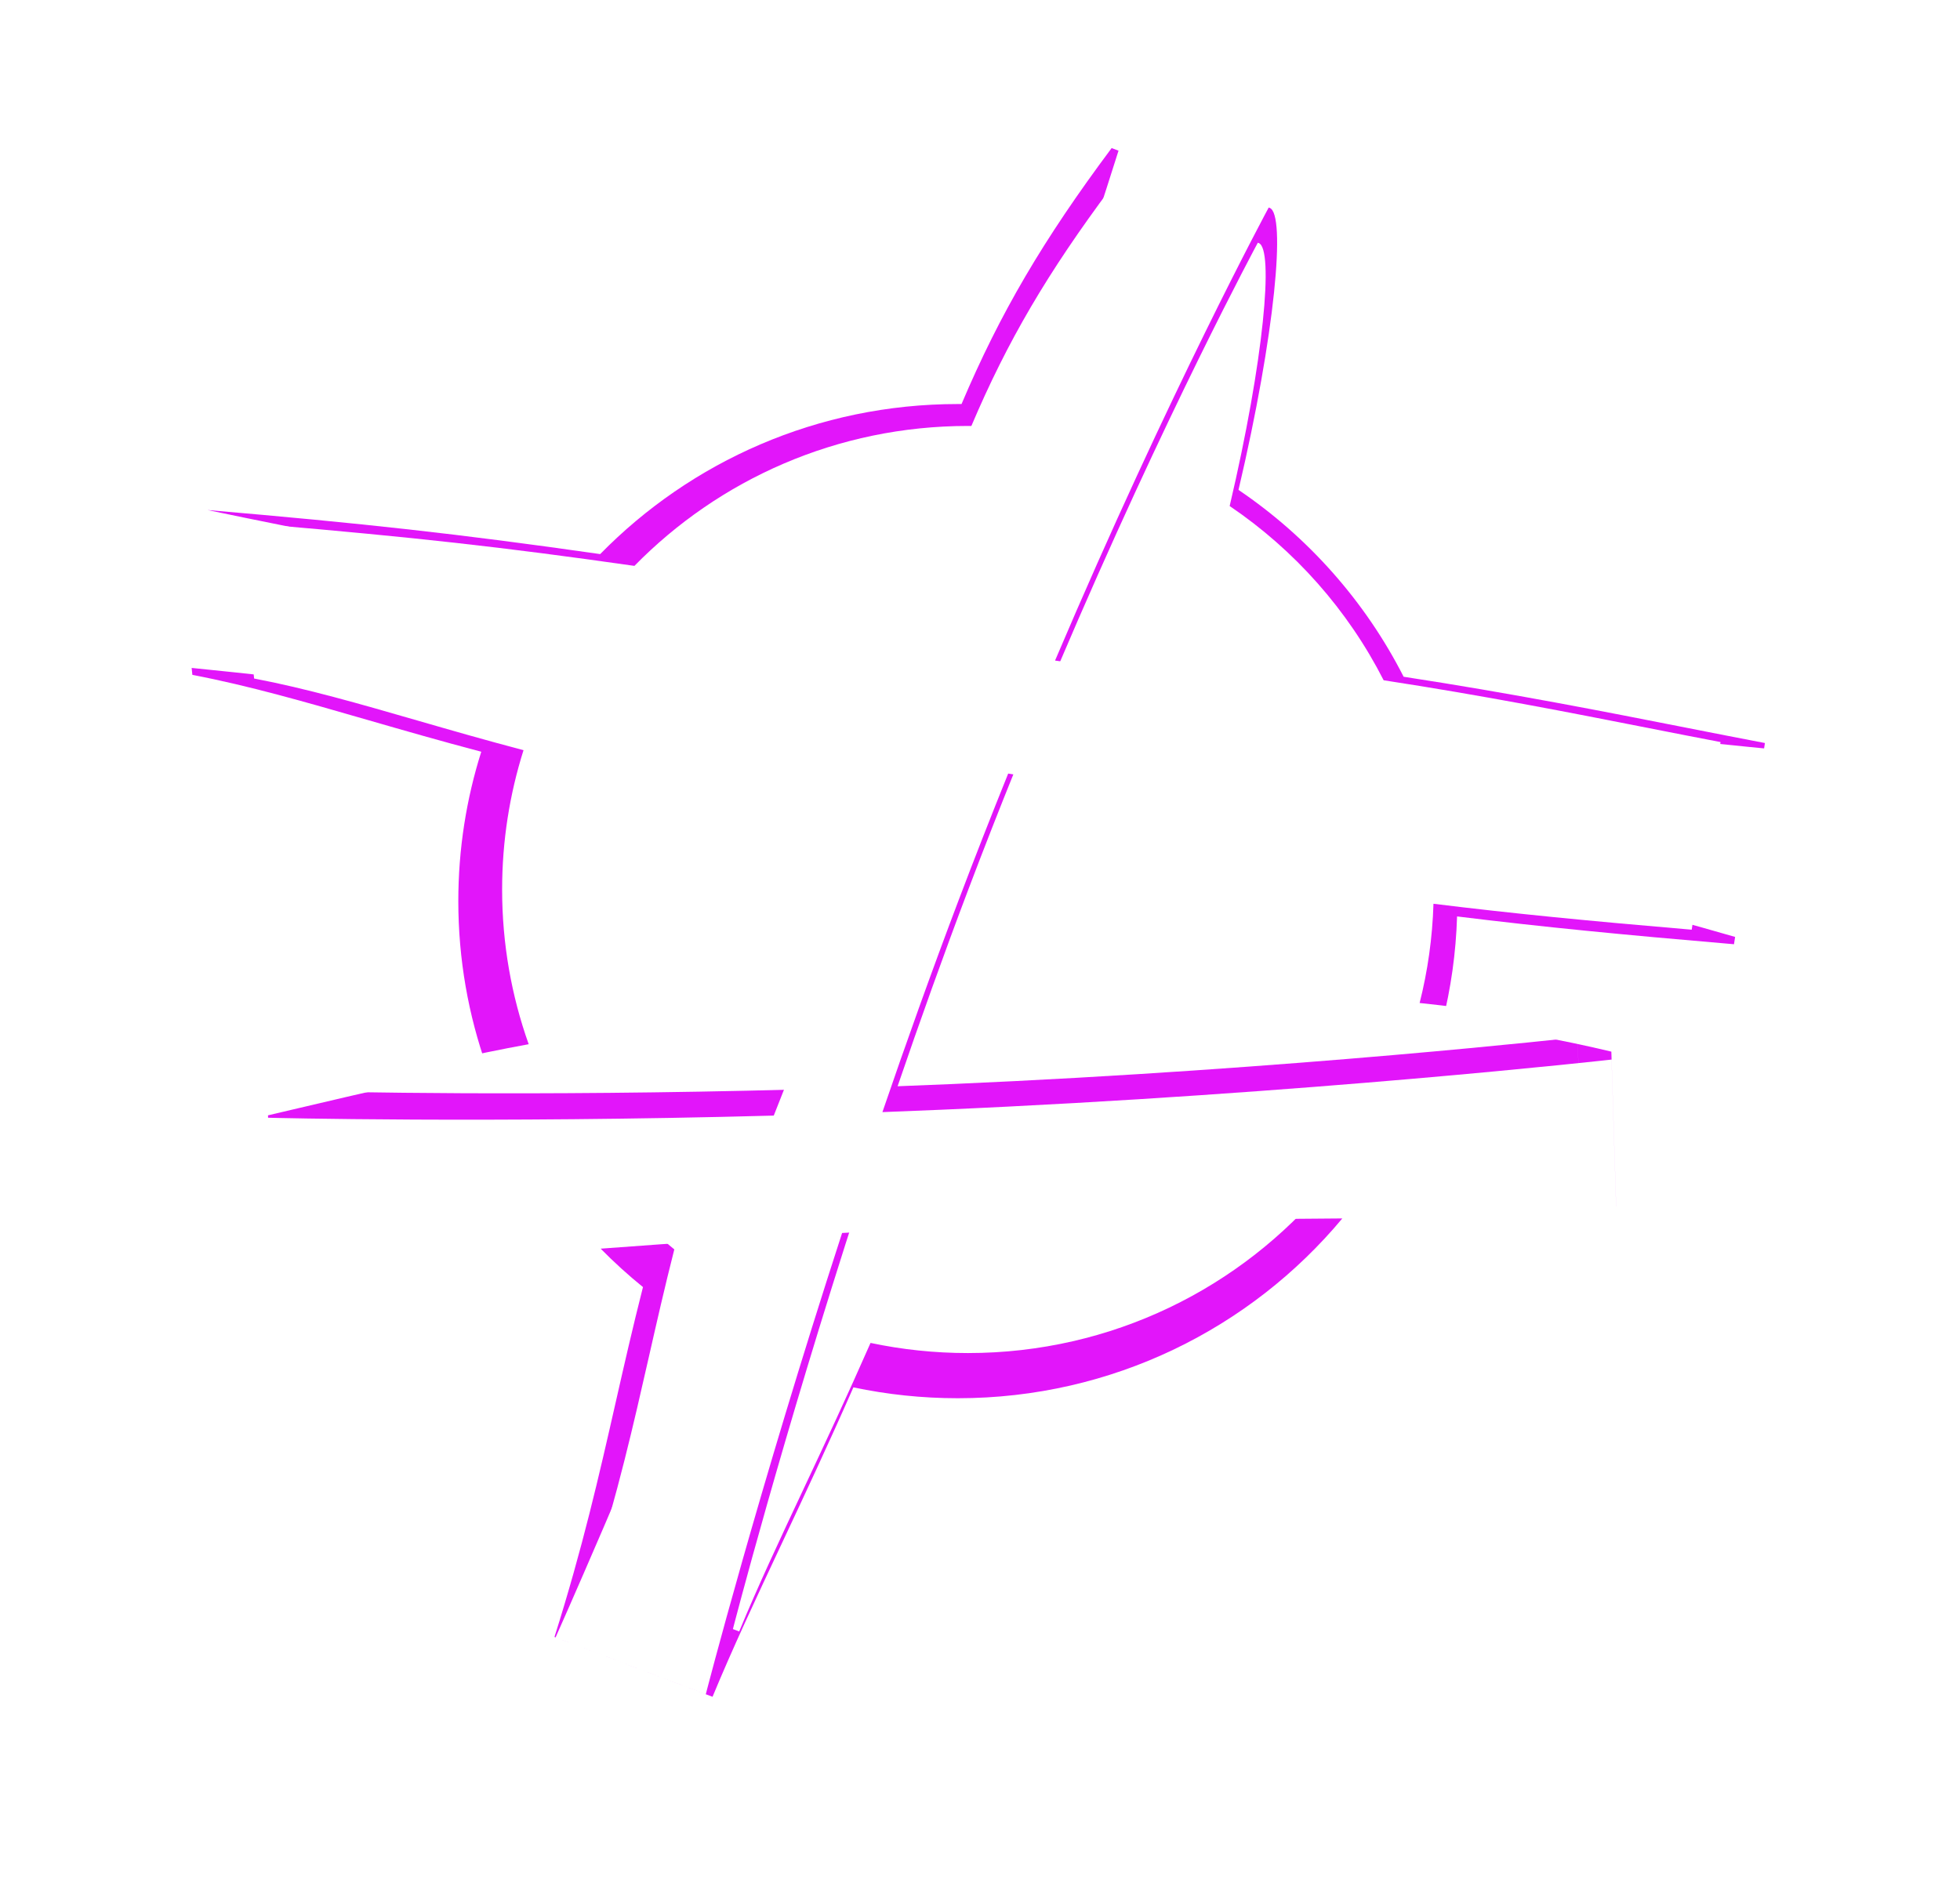 <svg viewBox="0 0 450 434" fill="none" xmlns="http://www.w3.org/2000/svg">
<g filter="url(#filter0_f_1763_7478)">
<path fill-rule="evenodd" clip-rule="evenodd" d="M256.803 34.598L255.223 34C239.479 55.106 229.629 71.874 220.76 92.777C220.476 92.775 220.19 92.774 219.905 92.774C187.717 92.774 158.626 105.973 137.798 127.23C104.944 122.534 83.415 120.189 47.639 117.113C63.658 120.469 134.224 134.974 218.387 148.064C241.686 82.855 256.755 34.75 256.803 34.598ZM291.285 47.653C291.211 47.79 268.636 89.607 242.23 151.678C332.35 164.988 405.013 171.845 405.013 171.845L404.998 172.001L405.211 170.613C399.431 169.513 393.462 168.337 387.252 167.114L387.25 167.114L387.25 167.114C368.314 163.384 347.141 159.213 322.264 155.394C313.457 138.095 300.354 123.33 284.352 112.489C292.8 76.542 295.265 49.159 291.512 47.738L291.285 47.653ZM398.368 215.135C384.944 211.235 313.866 191.114 231.472 177.626C227.649 187.092 223.801 196.904 219.978 207.002C213.802 223.316 207.984 239.606 202.594 255.362C206.993 255.197 211.439 255.019 215.924 254.824C300.049 251.181 370.002 243.298 370.002 243.298L371.046 277.019C371.049 277.019 371.051 277.019 371.054 277.019L369.953 241.474C358.365 238.692 345.67 236.348 331.123 234.863C333.108 227.01 334.276 218.834 334.531 210.429C354.185 212.853 372.475 214.631 398.11 216.814L398.368 215.135ZM308.188 279.776C282.25 279.944 250.4 280.517 216.765 281.974C208.838 282.317 201.013 282.701 193.343 283.114C173.944 342.811 162.046 389.026 162.046 389.026L127.563 375.972C127.563 375.972 144.144 338.875 166.168 284.73C156.289 285.372 146.823 286.044 137.909 286.718C140.974 289.838 144.217 292.783 147.622 295.538C145.26 304.815 143.288 313.498 141.322 322.156L141.322 322.156C137.541 338.808 133.781 355.367 127.306 375.876L163.594 389.615C168.139 378.605 173.614 366.939 179.623 354.137L179.624 354.136L179.625 354.133L179.626 354.132C184.755 343.203 190.273 331.447 195.933 318.564C203.664 320.2 211.683 321.061 219.905 321.061C255.413 321.061 287.153 304.999 308.188 279.776ZM61.547 256.655C61.778 256.661 111.678 257.94 177.649 256.162C183.827 240.598 190.251 224.09 196.72 207.002C200.959 195.806 205.047 184.81 208.96 174.127C131.18 162.461 63.16 155.302 44 153.368C44.1 154.395 44.166 154.965 44.166 154.965C57.074 157.423 70.105 161.186 84.39 165.311L84.39 165.311L84.39 165.311L84.392 165.312C92.606 167.684 101.236 170.176 110.496 172.609C107.072 183.438 105.225 194.963 105.225 206.918C105.225 220.277 107.531 233.099 111.768 245.013C98.077 247.503 84.593 250.676 67.312 254.742L67.311 254.742L67.254 254.755C65.391 255.194 63.485 255.642 61.53 256.101L61.547 256.655Z" fill="#E215FA"/>
</g>
<path fill-rule="evenodd" clip-rule="evenodd" d="M256.63 43.558L255.157 43C240.476 62.682 231.29 78.318 223.02 97.81C222.754 97.808 222.489 97.807 222.223 97.807C192.207 97.807 165.079 110.116 145.657 129.938C115.02 125.559 94.945 123.372 61.583 120.504C76.521 123.633 142.324 137.159 220.806 149.366C242.536 88.549 256.589 43.688 256.63 43.558ZM288.785 55.731C288.722 55.847 267.668 94.846 243.041 152.736C327.079 165.147 394.838 171.542 394.838 171.542L394.823 171.69L395.022 170.394C389.632 169.367 384.065 168.271 378.274 167.13C360.616 163.652 340.871 159.763 317.674 156.201C309.461 140.07 297.242 126.301 282.32 116.192C290.197 82.671 292.496 57.136 288.996 55.811L288.785 55.731ZM388.641 211.91C376.123 208.274 309.842 189.51 233.008 176.933C229.444 185.76 225.855 194.91 222.29 204.327C216.531 219.539 211.106 234.73 206.08 249.422C210.181 249.269 214.327 249.102 218.51 248.921C296.957 245.524 362.189 238.172 362.189 238.172L363.163 269.618C363.166 269.618 363.168 269.618 363.17 269.618L362.144 236.472C351.338 233.878 339.499 231.691 325.934 230.307C327.786 222.984 328.875 215.36 329.113 207.522C347.44 209.782 364.495 211.441 388.401 213.476L388.641 211.91ZM304.547 272.188C280.36 272.345 250.659 272.88 219.294 274.238C211.902 274.559 204.605 274.916 197.453 275.301C179.363 330.97 168.268 374.066 168.268 374.066L136.113 361.892C136.113 361.892 151.574 327.3 172.112 276.809C162.9 277.407 154.073 278.034 145.76 278.662C148.618 281.571 151.642 284.318 154.817 286.886C152.615 295.537 150.776 303.635 148.943 311.708L148.943 311.708C145.416 327.237 141.91 342.678 135.873 361.803L169.712 374.615C173.95 364.348 179.055 353.47 184.658 341.533L184.659 341.531L184.661 341.527L184.661 341.527C189.444 331.336 194.59 320.373 199.868 308.359C207.077 309.885 214.556 310.688 222.223 310.688C255.335 310.688 284.932 295.709 304.547 272.188ZM74.552 250.628C74.783 250.634 121.31 251.826 182.818 250.169C188.579 235.655 194.57 220.261 200.602 204.327C204.555 193.886 208.367 183.632 212.015 173.67C139.485 162.791 76.056 156.115 58.189 154.312C58.282 155.269 58.344 155.802 58.344 155.802C70.381 158.093 82.532 161.602 95.853 165.449L95.853 165.449C103.514 167.662 111.562 169.986 120.198 172.254C117.004 182.352 115.283 193.1 115.283 204.248C115.283 216.705 117.433 228.662 121.383 239.772C108.617 242.094 96.042 245.052 79.927 248.844L79.885 248.854L79.788 248.877L79.768 248.882C78.065 249.282 76.322 249.692 74.536 250.112L74.552 250.628Z" fill="white"/>
<defs>
<filter id="filter0_f_1763_7478" x="0" y="-10" width="449.211" height="443.615" filterUnits="userSpaceOnUse" color-interpolation-filters="sRGB">
<feFlood flood-opacity="0" result="BackgroundImageFix"/>
<feBlend mode="normal" in="SourceGraphic" in2="BackgroundImageFix" result="shape"/>
<feGaussianBlur stdDeviation="22" result="effect1_foregroundBlur_1763_7478"/>
</filter>
</defs>
</svg>